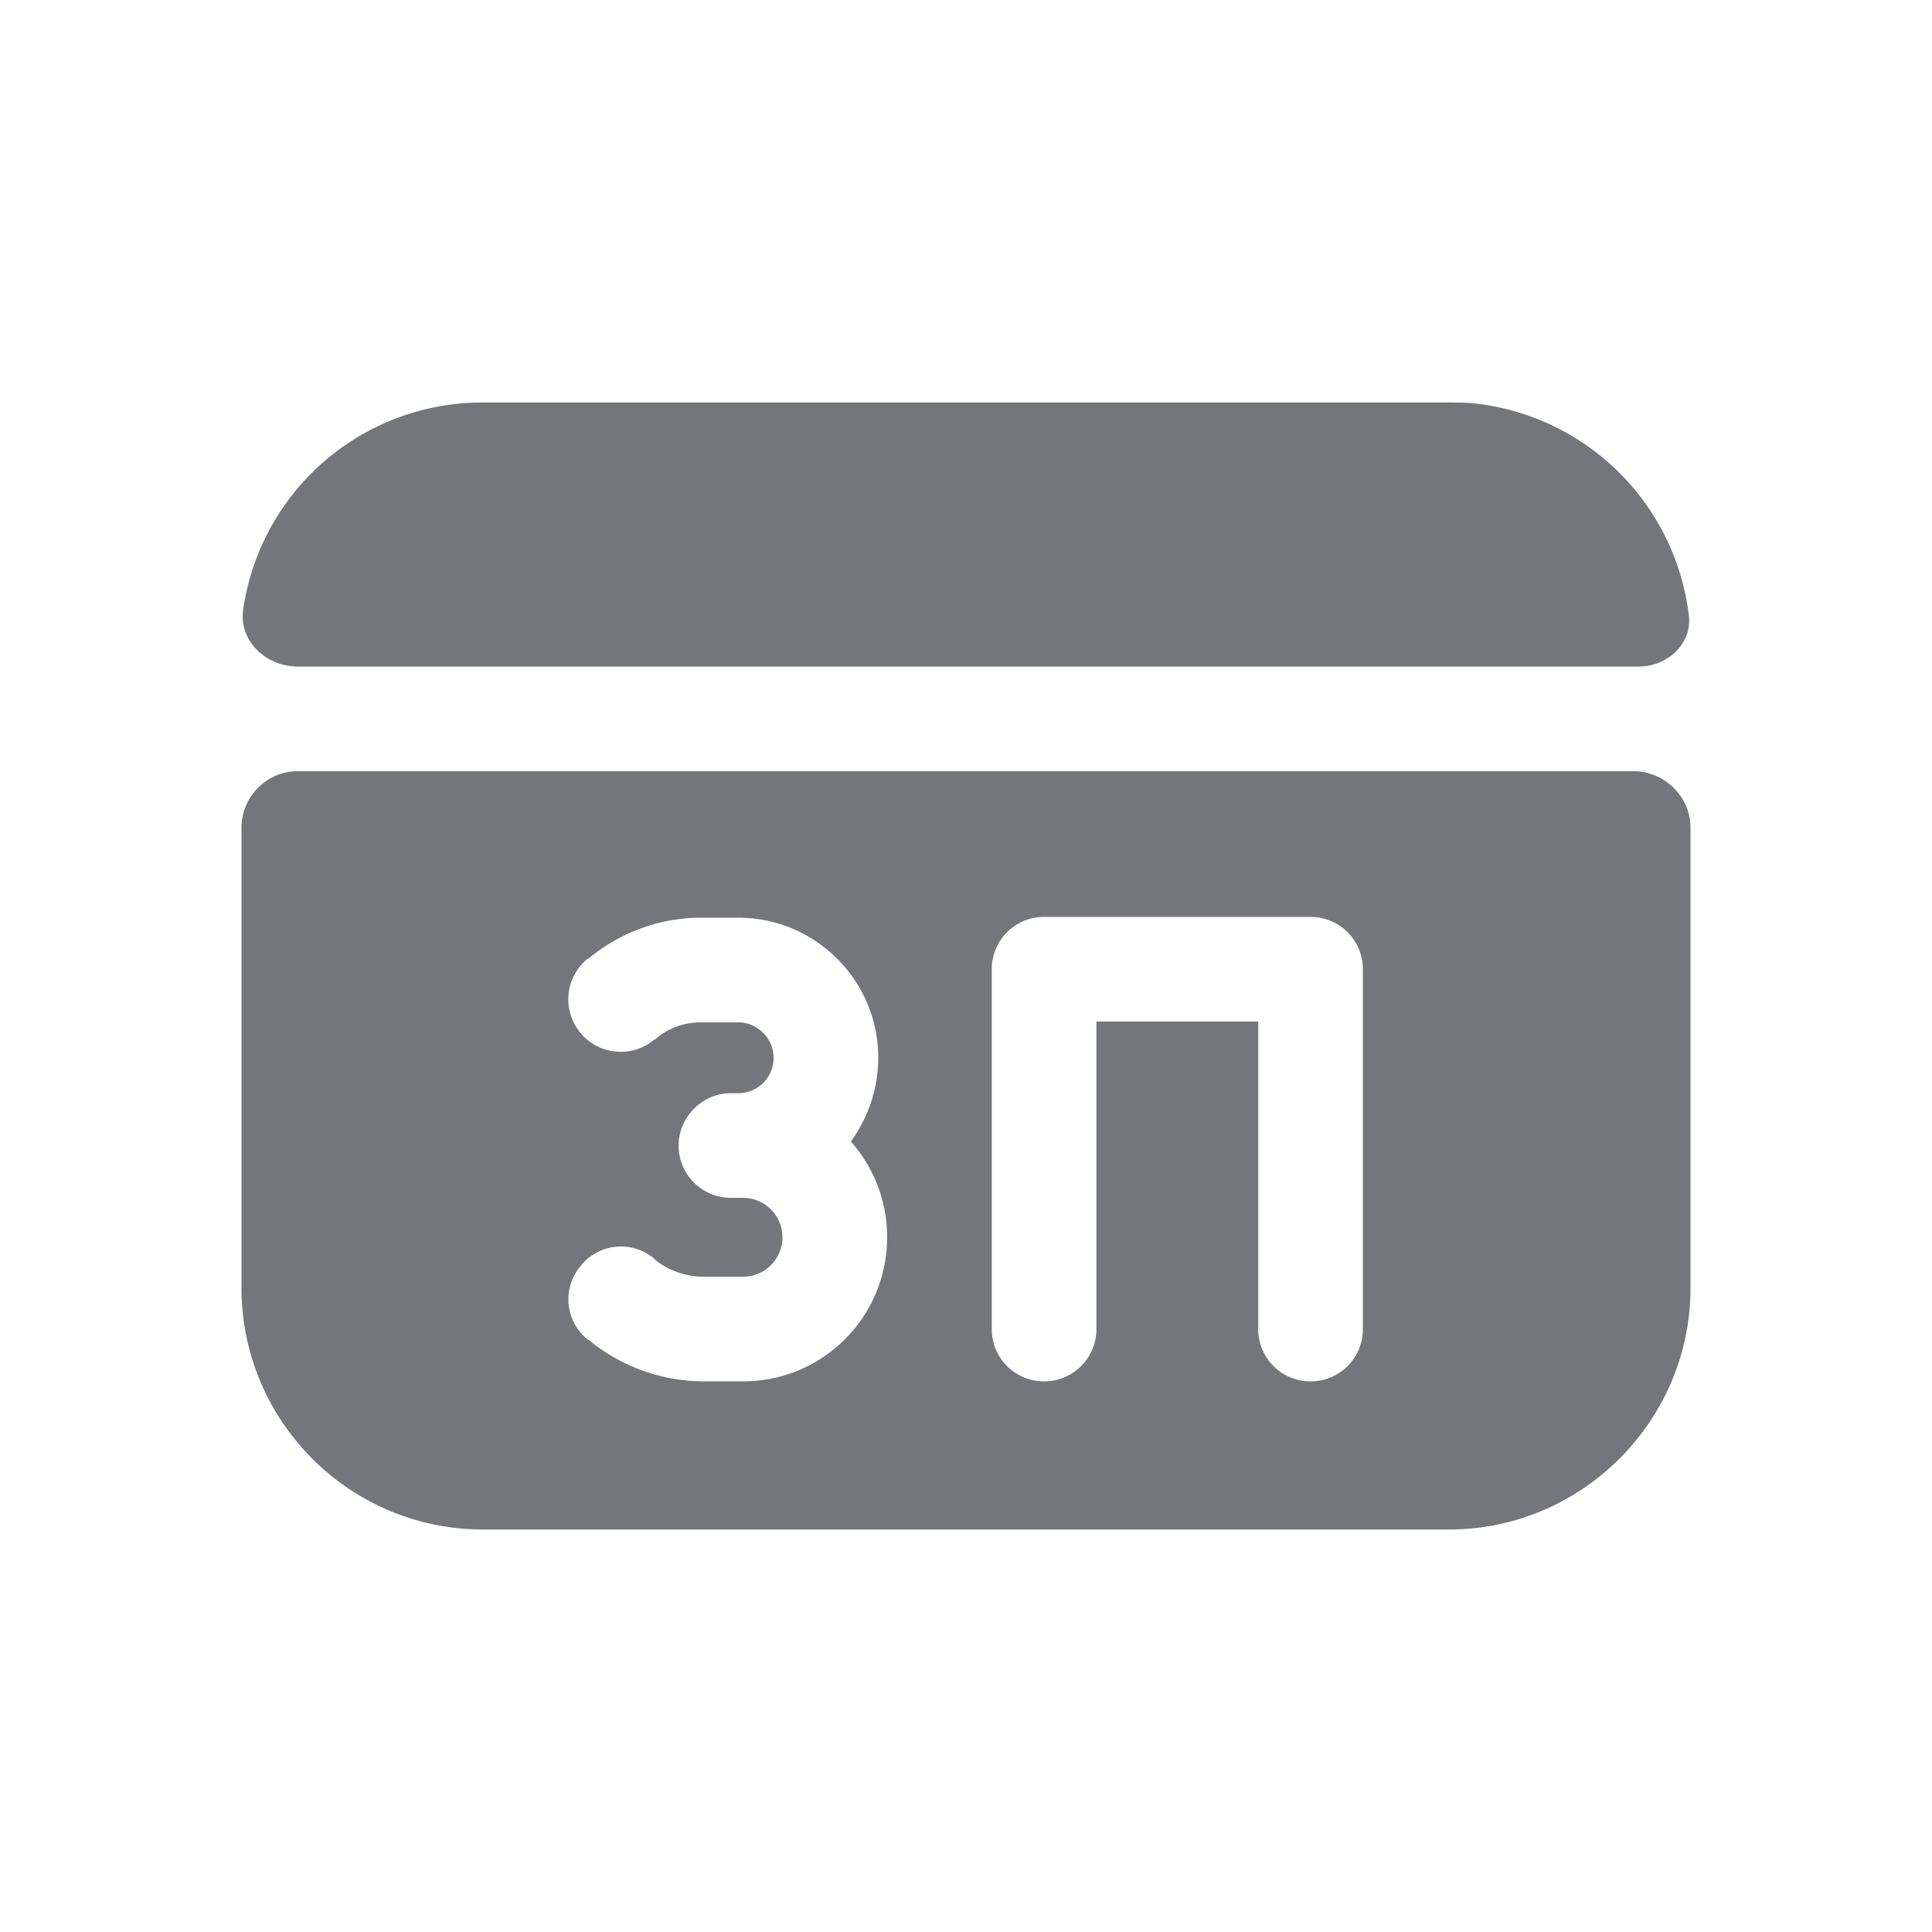 <svg xmlns="http://www.w3.org/2000/svg" fill="none" viewBox="0 0 24 24" focusable="false"><path fill="#74767B" fill-rule="evenodd" d="M3.7 8.28c-.39 0-.73-.31-.68-.7A3 3 0 0 1 6 5h12c.1 0 .2 0 .3.01a3.01 3.01 0 0 1 2.68 2.64c.04.35-.27.63-.62.63zM6 19c-1.66 0-3-1.35-3-3v-5.72c0-.38.31-.7.7-.7h16.59c.39 0 .71.32.71.7V16c0 1.65-1.35 3-3 3zm6.97-7.61c-.36 0-.65.29-.65.65v4.47c0 .36.29.65.65.65s.65-.29.65-.65v-3.82h2.01v3.82c0 .36.29.65.65.65s.65-.29.65-.65v-4.47c0-.36-.29-.65-.65-.65zM8.71 12.7c-.21 0-.41.07-.57.21l-.02.01c-.28.23-.69.18-.91-.09a.65.65 0 0 1 .09-.92l.02-.01c.39-.32.88-.5 1.39-.5h.46c.96 0 1.74.78 1.74 1.74 0 .39-.13.75-.34 1.04.28.32.45.73.45 1.19 0 .99-.8 1.79-1.79 1.79h-.48c-.52 0-1.03-.18-1.43-.51l-.02-.01a.64.64 0 0 1-.09-.91.64.64 0 0 1 .91-.1l.02.02c.17.14.39.21.61.21h.48a.49.49 0 0 0 0-.98h-.15c-.36 0-.65-.29-.65-.65 0-.35.29-.65.65-.65h.09c.24 0 .44-.19.44-.44 0-.24-.2-.44-.44-.44z"/></svg>